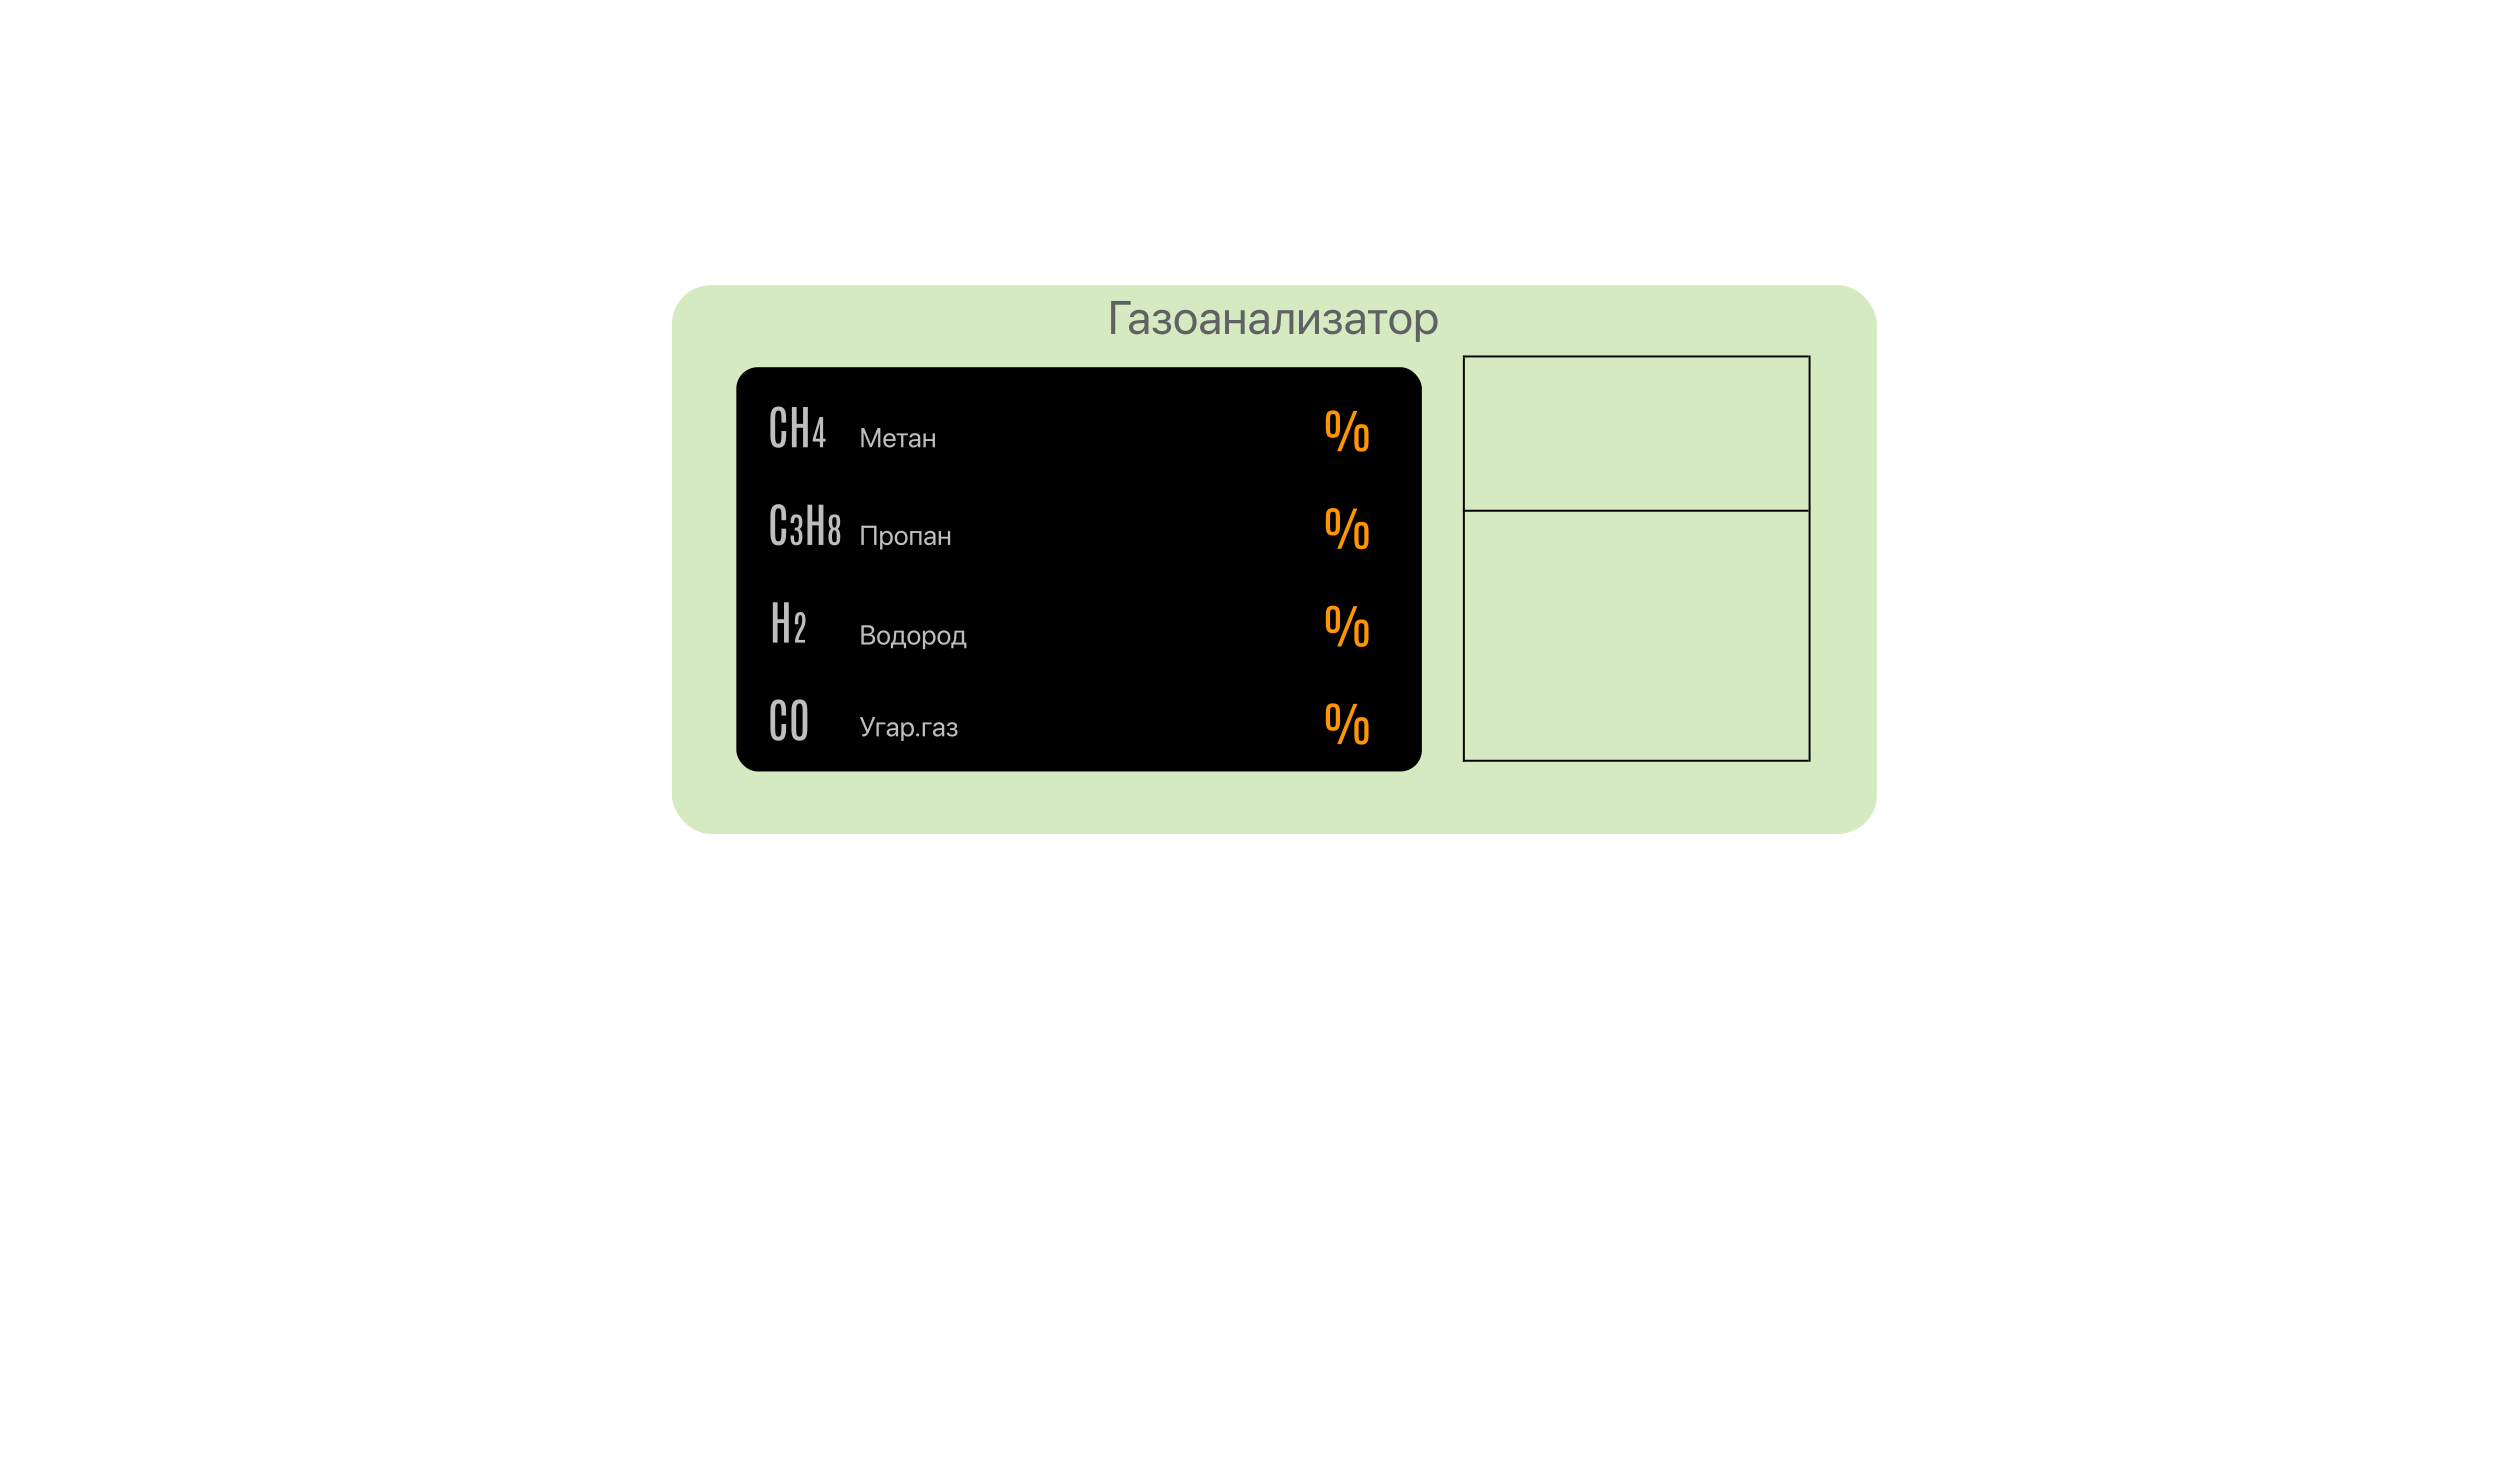 <svg width="1280" height="758" viewBox="0 0 1280 758" fill="none" xmlns="http://www.w3.org/2000/svg">
<g filter="url(#filter0_d)">
<g filter="url(#filter1_i)">
<rect x="332" y="134" width="617" height="281" rx="20" fill="#D6EAC2"/>
<g filter="url(#filter2_i)">
<rect x="361" y="172" width="351" height="207" rx="11" fill="black"/>
</g>
<path d="M680.938 198.375H682.941L674.738 219H672.641L680.938 198.375ZM671.926 202.207C671.926 201.363 671.824 200.785 671.621 200.473C671.418 200.16 671.031 200.004 670.461 200.004C669.891 200.004 669.504 200.164 669.301 200.484C669.098 200.797 668.996 201.371 668.996 202.207V208.02C668.996 208.879 669.098 209.477 669.301 209.812C669.512 210.141 669.898 210.305 670.461 210.305C671.023 210.305 671.406 210.141 671.609 209.812C671.82 209.477 671.926 208.879 671.926 208.02V202.207ZM666.828 203.016C666.828 201.188 667.094 199.914 667.625 199.195C668.156 198.477 669.102 198.117 670.461 198.117C671.828 198.117 672.777 198.477 673.309 199.195C673.84 199.914 674.105 201.188 674.105 203.016V207.176C674.105 209.035 673.836 210.336 673.297 211.078C672.758 211.82 671.812 212.191 670.461 212.191C669.117 212.191 668.176 211.82 667.637 211.078C667.098 210.336 666.828 209.035 666.828 207.176V203.016ZM681.418 210.059C681.418 208.23 681.684 206.957 682.215 206.238C682.746 205.52 683.691 205.16 685.051 205.16C686.418 205.16 687.367 205.52 687.898 206.238C688.43 206.957 688.695 208.23 688.695 210.059V214.219C688.695 216.078 688.426 217.379 687.887 218.121C687.348 218.863 686.402 219.234 685.051 219.234C683.707 219.234 682.766 218.863 682.227 218.121C681.688 217.379 681.418 216.078 681.418 214.219V210.059ZM686.527 209.25C686.527 208.406 686.426 207.828 686.223 207.516C686.02 207.203 685.633 207.047 685.062 207.047C684.492 207.047 684.105 207.207 683.902 207.527C683.699 207.84 683.598 208.414 683.598 209.25V215.062C683.598 215.922 683.699 216.52 683.902 216.855C684.113 217.184 684.496 217.348 685.051 217.348C685.613 217.348 686 217.184 686.211 216.855C686.422 216.52 686.527 215.922 686.527 215.062V209.25Z" fill="#FF9500"/>
<path d="M680.938 248.375H682.941L674.738 269H672.641L680.938 248.375ZM671.926 252.207C671.926 251.363 671.824 250.785 671.621 250.473C671.418 250.16 671.031 250.004 670.461 250.004C669.891 250.004 669.504 250.164 669.301 250.484C669.098 250.797 668.996 251.371 668.996 252.207V258.02C668.996 258.879 669.098 259.477 669.301 259.812C669.512 260.141 669.898 260.305 670.461 260.305C671.023 260.305 671.406 260.141 671.609 259.812C671.82 259.477 671.926 258.879 671.926 258.02V252.207ZM666.828 253.016C666.828 251.188 667.094 249.914 667.625 249.195C668.156 248.477 669.102 248.117 670.461 248.117C671.828 248.117 672.777 248.477 673.309 249.195C673.84 249.914 674.105 251.188 674.105 253.016V257.176C674.105 259.035 673.836 260.336 673.297 261.078C672.758 261.82 671.812 262.191 670.461 262.191C669.117 262.191 668.176 261.82 667.637 261.078C667.098 260.336 666.828 259.035 666.828 257.176V253.016ZM681.418 260.059C681.418 258.23 681.684 256.957 682.215 256.238C682.746 255.52 683.691 255.16 685.051 255.16C686.418 255.16 687.367 255.52 687.898 256.238C688.43 256.957 688.695 258.23 688.695 260.059V264.219C688.695 266.078 688.426 267.379 687.887 268.121C687.348 268.863 686.402 269.234 685.051 269.234C683.707 269.234 682.766 268.863 682.227 268.121C681.688 267.379 681.418 266.078 681.418 264.219V260.059ZM686.527 259.25C686.527 258.406 686.426 257.828 686.223 257.516C686.02 257.203 685.633 257.047 685.062 257.047C684.492 257.047 684.105 257.207 683.902 257.527C683.699 257.84 683.598 258.414 683.598 259.25V265.062C683.598 265.922 683.699 266.52 683.902 266.855C684.113 267.184 684.496 267.348 685.051 267.348C685.613 267.348 686 267.184 686.211 266.855C686.422 266.52 686.527 265.922 686.527 265.062V259.25Z" fill="#FF9500"/>
<path d="M680.938 298.375H682.941L674.738 319H672.641L680.938 298.375ZM671.926 302.207C671.926 301.363 671.824 300.785 671.621 300.473C671.418 300.16 671.031 300.004 670.461 300.004C669.891 300.004 669.504 300.164 669.301 300.484C669.098 300.797 668.996 301.371 668.996 302.207V308.02C668.996 308.879 669.098 309.477 669.301 309.812C669.512 310.141 669.898 310.305 670.461 310.305C671.023 310.305 671.406 310.141 671.609 309.812C671.82 309.477 671.926 308.879 671.926 308.02V302.207ZM666.828 303.016C666.828 301.188 667.094 299.914 667.625 299.195C668.156 298.477 669.102 298.117 670.461 298.117C671.828 298.117 672.777 298.477 673.309 299.195C673.84 299.914 674.105 301.188 674.105 303.016V307.176C674.105 309.035 673.836 310.336 673.297 311.078C672.758 311.82 671.812 312.191 670.461 312.191C669.117 312.191 668.176 311.82 667.637 311.078C667.098 310.336 666.828 309.035 666.828 307.176V303.016ZM681.418 310.059C681.418 308.23 681.684 306.957 682.215 306.238C682.746 305.52 683.691 305.16 685.051 305.16C686.418 305.16 687.367 305.52 687.898 306.238C688.43 306.957 688.695 308.23 688.695 310.059V314.219C688.695 316.078 688.426 317.379 687.887 318.121C687.348 318.863 686.402 319.234 685.051 319.234C683.707 319.234 682.766 318.863 682.227 318.121C681.688 317.379 681.418 316.078 681.418 314.219V310.059ZM686.527 309.25C686.527 308.406 686.426 307.828 686.223 307.516C686.02 307.203 685.633 307.047 685.062 307.047C684.492 307.047 684.105 307.207 683.902 307.527C683.699 307.84 683.598 308.414 683.598 309.25V315.062C683.598 315.922 683.699 316.52 683.902 316.855C684.113 317.184 684.496 317.348 685.051 317.348C685.613 317.348 686 317.184 686.211 316.855C686.422 316.52 686.527 315.922 686.527 315.062V309.25Z" fill="#FF9500"/>
<path d="M680.938 348.375H682.941L674.738 369H672.641L680.938 348.375ZM671.926 352.207C671.926 351.363 671.824 350.785 671.621 350.473C671.418 350.16 671.031 350.004 670.461 350.004C669.891 350.004 669.504 350.164 669.301 350.484C669.098 350.797 668.996 351.371 668.996 352.207V358.02C668.996 358.879 669.098 359.477 669.301 359.812C669.512 360.141 669.898 360.305 670.461 360.305C671.023 360.305 671.406 360.141 671.609 359.812C671.82 359.477 671.926 358.879 671.926 358.02V352.207ZM666.828 353.016C666.828 351.188 667.094 349.914 667.625 349.195C668.156 348.477 669.102 348.117 670.461 348.117C671.828 348.117 672.777 348.477 673.309 349.195C673.84 349.914 674.105 351.188 674.105 353.016V357.176C674.105 359.035 673.836 360.336 673.297 361.078C672.758 361.82 671.812 362.191 670.461 362.191C669.117 362.191 668.176 361.82 667.637 361.078C667.098 360.336 666.828 359.035 666.828 357.176V353.016ZM681.418 360.059C681.418 358.23 681.684 356.957 682.215 356.238C682.746 355.52 683.691 355.16 685.051 355.16C686.418 355.16 687.367 355.52 687.898 356.238C688.43 356.957 688.695 358.23 688.695 360.059V364.219C688.695 366.078 688.426 367.379 687.887 368.121C687.348 368.863 686.402 369.234 685.051 369.234C683.707 369.234 682.766 368.863 682.227 368.121C681.688 367.379 681.418 366.078 681.418 364.219V360.059ZM686.527 359.25C686.527 358.406 686.426 357.828 686.223 357.516C686.02 357.203 685.633 357.047 685.062 357.047C684.492 357.047 684.105 357.207 683.902 357.527C683.699 357.84 683.598 358.414 683.598 359.25V365.062C683.598 365.922 683.699 366.52 683.902 366.855C684.113 367.184 684.496 367.348 685.051 367.348C685.613 367.348 686 367.184 686.211 366.855C686.422 366.52 686.527 365.922 686.527 365.062V359.25Z" fill="#FF9500"/>
<path d="M389.418 296.375H391.844V317H389.418V307.004H386.113V317H383.688V296.375H386.113V305.023H389.418V296.375ZM394.955 306.69C394.955 304.276 395.207 302.791 395.711 302.234C395.904 302.023 396.101 301.854 396.3 301.725C396.681 301.479 397.214 301.355 397.899 301.355C399.593 301.355 400.439 302.782 400.439 305.636C400.439 307.054 400.073 308.454 399.341 309.837C399.019 310.435 398.693 311.021 398.365 311.595C397.539 313.024 397.023 314.372 396.818 315.638H400.202V317H395.061V316.139C395.061 314.973 395.646 313.253 396.818 310.979C396.824 310.974 397.015 310.607 397.39 309.881C397.765 309.154 397.99 308.738 398.066 308.633C398.26 308.275 398.415 307.798 398.532 307.2C398.655 306.603 398.717 305.996 398.717 305.381C398.717 304.766 398.673 304.262 398.585 303.869C398.497 303.477 398.389 303.219 398.26 303.096C398.131 302.967 397.976 302.902 397.794 302.902C397.618 302.902 397.475 302.938 397.363 303.008C396.941 303.266 396.73 304.139 396.73 305.627V307.64H394.955V306.69Z" fill="#BEBEBE"/>
<path d="M382.453 352.328C382.453 350.766 382.582 349.617 382.84 348.883C383.098 348.148 383.379 347.609 383.684 347.266C384.348 346.516 385.316 346.137 386.59 346.129C388.371 346.137 389.52 346.922 390.035 348.484C390.332 349.383 390.48 350.578 390.48 352.07V354.355H388.102V352.059C388.102 350.738 388.027 349.848 387.879 349.387C387.738 348.918 387.566 348.609 387.363 348.461C387.16 348.305 386.902 348.227 386.59 348.227C385.941 348.227 385.492 348.535 385.242 349.152C385 349.762 384.879 350.727 384.879 352.047V360.977C384.879 362.539 384.988 363.633 385.207 364.258C385.434 364.875 385.863 365.184 386.496 365.184C387.137 365.184 387.562 364.871 387.773 364.246C387.992 363.621 388.102 362.527 388.102 360.965V358.68H390.504V360.941C390.504 363.105 390.207 364.699 389.613 365.723C389.027 366.738 388 367.246 386.531 367.246C385.062 367.246 384.016 366.723 383.391 365.676C382.766 364.621 382.453 363.035 382.453 360.918V352.328ZM393.211 351.977C393.211 349.633 393.633 348.023 394.477 347.148C395.141 346.461 396.105 346.117 397.371 346.117C399.215 346.117 400.395 346.875 400.91 348.391C401.215 349.289 401.367 350.484 401.367 351.977V361.07C401.367 363.219 401.066 364.785 400.465 365.77C399.863 366.746 398.809 367.234 397.301 367.234C395.801 367.234 394.742 366.742 394.125 365.758C393.516 364.773 393.211 363.211 393.211 361.07V351.977ZM398.941 351.836C398.941 350.516 398.836 349.582 398.625 349.035C398.414 348.48 397.988 348.203 397.348 348.203C396.707 348.203 396.262 348.484 396.012 349.047C395.762 349.609 395.637 350.535 395.637 351.824V361.094C395.637 362.664 395.746 363.734 395.965 364.305C396.184 364.867 396.625 365.148 397.289 365.148C397.953 365.148 398.395 364.863 398.613 364.293C398.832 363.715 398.941 362.648 398.941 361.094V351.836Z" fill="#BEBEBE"/>
<path d="M382.453 252.328C382.453 250.766 382.582 249.617 382.84 248.883C383.098 248.148 383.379 247.609 383.684 247.266C384.348 246.516 385.316 246.137 386.59 246.129C388.371 246.137 389.52 246.922 390.035 248.484C390.332 249.383 390.48 250.578 390.48 252.07V254.355H388.102V252.059C388.102 250.738 388.027 249.848 387.879 249.387C387.738 248.918 387.566 248.609 387.363 248.461C387.16 248.305 386.902 248.227 386.59 248.227C385.941 248.227 385.492 248.535 385.242 249.152C385 249.762 384.879 250.727 384.879 252.047V260.977C384.879 262.539 384.988 263.633 385.207 264.258C385.434 264.875 385.863 265.184 386.496 265.184C387.137 265.184 387.562 264.871 387.773 264.246C387.992 263.621 388.102 262.527 388.102 260.965V258.68H390.504V260.941C390.504 263.105 390.207 264.699 389.613 265.723C389.027 266.738 388 267.246 386.531 267.246C385.062 267.246 384.016 266.723 383.391 265.676C382.766 264.621 382.453 263.035 382.453 260.918V252.328ZM397.242 258.853C398.309 259.339 398.842 260.634 398.842 262.737C398.842 264.243 398.593 265.359 398.095 266.086C397.597 266.812 396.806 267.176 395.722 267.176C394.638 267.176 393.873 266.827 393.428 266.13C392.982 265.433 392.76 264.334 392.76 262.834V262.148H394.518V262.86C394.518 263.956 394.591 264.694 394.737 265.075C394.89 265.45 395.221 265.638 395.73 265.638C396.246 265.638 396.592 265.421 396.768 264.987C396.949 264.554 397.04 263.777 397.04 262.658C397.04 261.533 396.917 260.745 396.671 260.294C396.431 259.837 396 259.608 395.379 259.608H394.878V258.158H395.361C395.795 258.158 396.123 258.088 396.346 257.947C396.797 257.666 397.022 256.837 397.022 255.46C397.022 255.442 397.022 255.425 397.022 255.407C397.022 254.382 396.908 253.708 396.68 253.386C396.451 253.063 396.135 252.902 395.73 252.902C395.332 252.902 395.039 253.087 394.852 253.456C394.67 253.819 394.579 254.479 394.579 255.434V255.803H392.795V255.407C392.795 254.019 393.021 252.996 393.472 252.34C393.923 251.684 394.679 251.355 395.739 251.355C396.8 251.355 397.576 251.692 398.068 252.366C398.561 253.034 398.807 254.048 398.807 255.407C398.807 257.317 398.285 258.466 397.242 258.853ZM407.156 246.375H409.582V267H407.156V257.004H403.852V267H401.426V246.375H403.852V255.023H407.156V246.375ZM412.289 255.188C412.289 253.828 412.515 252.85 412.966 252.252C413.417 251.654 414.176 251.355 415.242 251.355C416.314 251.355 417.07 251.654 417.51 252.252C417.955 252.844 418.178 253.822 418.178 255.188C418.178 256.945 417.759 258.111 416.921 258.686C417.308 258.973 417.618 259.494 417.853 260.25C418.087 261 418.204 261.803 418.204 262.658V263.273C418.181 264.639 417.938 265.632 417.475 266.253C417.012 266.868 416.265 267.176 415.233 267.176C414.202 267.176 413.443 266.868 412.957 266.253C412.471 265.638 412.213 264.665 412.184 263.335C412.178 263.265 412.175 262.919 412.175 262.298C412.175 261.671 412.295 260.985 412.535 260.241C412.775 259.497 413.101 258.987 413.511 258.712C412.696 258.132 412.289 256.957 412.289 255.188ZM416.394 262.544C416.394 261.501 416.291 260.719 416.086 260.197C415.887 259.676 415.605 259.415 415.242 259.415C414.885 259.415 414.586 259.685 414.346 260.224C414.111 260.757 413.994 261.539 413.994 262.57V263.177C414 264.12 414.085 264.768 414.249 265.119C414.413 265.471 414.715 265.646 415.154 265.646C415.594 265.646 415.896 265.544 416.06 265.339C416.224 265.128 416.32 264.812 416.35 264.39C416.379 263.962 416.394 263.543 416.394 263.133V262.544ZM415.813 257.93C415.972 257.783 416.104 257.49 416.209 257.051C416.314 256.605 416.367 256.061 416.367 255.416C416.367 254.766 416.344 254.276 416.297 253.948C416.256 253.614 416.183 253.365 416.077 253.201C415.972 253.037 415.857 252.932 415.734 252.885C415.611 252.838 415.427 252.814 415.181 252.814C414.94 252.814 414.744 252.867 414.592 252.973C414.264 253.213 414.1 254.019 414.1 255.39C414.1 256.755 414.275 257.602 414.627 257.93C414.779 258.076 414.976 258.149 415.216 258.149C415.456 258.149 415.655 258.076 415.813 257.93Z" fill="#BEBEBE"/>
<path d="M382.453 202.328C382.453 200.766 382.582 199.617 382.84 198.883C383.098 198.148 383.379 197.609 383.684 197.266C384.348 196.516 385.316 196.137 386.59 196.129C388.371 196.137 389.52 196.922 390.035 198.484C390.332 199.383 390.48 200.578 390.48 202.07V204.355H388.102V202.059C388.102 200.738 388.027 199.848 387.879 199.387C387.738 198.918 387.566 198.609 387.363 198.461C387.16 198.305 386.902 198.227 386.59 198.227C385.941 198.227 385.492 198.535 385.242 199.152C385 199.762 384.879 200.727 384.879 202.047V210.977C384.879 212.539 384.988 213.633 385.207 214.258C385.434 214.875 385.863 215.184 386.496 215.184C387.137 215.184 387.562 214.871 387.773 214.246C387.992 213.621 388.102 212.527 388.102 210.965V208.68H390.504V210.941C390.504 213.105 390.207 214.699 389.613 215.723C389.027 216.738 388 217.246 386.531 217.246C385.062 217.246 384.016 216.723 383.391 215.676C382.766 214.621 382.453 213.035 382.453 210.918V202.328ZM399.176 196.375H401.602V217H399.176V207.004H395.871V217H393.445V196.375H395.871V205.023H399.176V196.375ZM407.569 201.522H409.441V212.641H410.716V214.082H409.441V217.009H407.789V214.082H404.133V212.808L407.569 201.522ZM407.789 212.641V204.59L405.627 212.641H407.789Z" fill="#BEBEBE"/>
<path d="M438.746 217V207.136H437.317L433.913 215.366H433.858L430.454 207.136H429.025V217H430.174V209.398H430.222L433.366 216.932H434.405L437.55 209.398H437.598V217H438.746ZM443.463 210.8C444.584 210.8 445.329 211.647 445.356 212.837H441.494C441.569 211.654 442.349 210.8 443.463 210.8ZM445.329 214.963C445.131 215.633 444.468 216.091 443.565 216.091C442.287 216.091 441.487 215.195 441.487 213.835V213.767H446.587V213.315C446.587 211.162 445.404 209.768 443.483 209.768C441.521 209.768 440.264 211.265 440.264 213.473C440.264 215.708 441.501 217.123 443.538 217.123C445.09 217.123 446.293 216.207 446.498 214.963H445.329ZM452.835 209.891H447.065V210.868H449.362V217H450.538V210.868H452.835V209.891ZM456.014 216.111C455.159 216.111 454.592 215.667 454.592 214.99C454.592 214.32 455.139 213.896 456.096 213.835L457.996 213.719V214.3C457.996 215.325 457.135 216.111 456.014 216.111ZM455.747 217.123C456.704 217.123 457.606 216.59 458.03 215.776H458.058V217H459.186V212.085C459.186 210.67 458.133 209.768 456.465 209.768C454.783 209.768 453.73 210.711 453.648 211.941H454.797C454.947 211.244 455.521 210.813 456.438 210.813C457.422 210.813 457.996 211.333 457.996 212.201V212.796L455.959 212.912C454.318 213.008 453.382 213.773 453.382 214.99C453.382 216.269 454.332 217.123 455.747 217.123ZM465.509 217H466.685V209.891H465.509V212.823H462.002V209.891H460.826V217H462.002V213.801H465.509V217Z" fill="#BEBEBE"/>
<path d="M436.757 267V257.136H429.025V267H430.263V258.257H435.54V267H436.757ZM442.082 259.768C441.05 259.768 440.223 260.294 439.785 261.094H439.758V259.891H438.63V269.372H439.819V265.845H439.847C440.271 266.624 441.091 267.123 442.109 267.123C443.9 267.123 445.124 265.674 445.124 263.445C445.124 261.217 443.894 259.768 442.082 259.768ZM441.85 266.077C440.633 266.077 439.812 265.031 439.812 263.445C439.812 261.866 440.633 260.813 441.85 260.813C443.114 260.813 443.907 261.839 443.907 263.445C443.907 265.059 443.114 266.077 441.85 266.077ZM449.396 267.123C451.358 267.123 452.685 265.708 452.685 263.445C452.685 261.176 451.358 259.768 449.396 259.768C447.428 259.768 446.102 261.176 446.102 263.445C446.102 265.708 447.428 267.123 449.396 267.123ZM449.396 266.077C448.139 266.077 447.312 265.12 447.312 263.445C447.312 261.771 448.139 260.813 449.396 260.813C450.654 260.813 451.475 261.771 451.475 263.445C451.475 265.12 450.654 266.077 449.396 266.077ZM458.618 267H459.801V259.891H454.004V267H455.18V260.868H458.618V267ZM463.82 266.111C462.966 266.111 462.398 265.667 462.398 264.99C462.398 264.32 462.945 263.896 463.902 263.835L465.803 263.719V264.3C465.803 265.325 464.941 266.111 463.82 266.111ZM463.554 267.123C464.511 267.123 465.413 266.59 465.837 265.776H465.864V267H466.992V262.085C466.992 260.67 465.939 259.768 464.271 259.768C462.59 259.768 461.537 260.711 461.455 261.941H462.604C462.754 261.244 463.328 260.813 464.244 260.813C465.229 260.813 465.803 261.333 465.803 262.201V262.796L463.766 262.912C462.125 263.008 461.188 263.773 461.188 264.99C461.188 266.269 462.139 267.123 463.554 267.123ZM473.315 267H474.491V259.891H473.315V262.823H469.809V259.891H468.633V267H469.809V263.801H473.315V267Z" fill="#BEBEBE"/>
<path d="M432.751 318C434.85 318 436.094 316.968 436.094 315.231C436.094 313.919 435.232 312.976 433.893 312.805V312.75C434.843 312.579 435.595 311.622 435.595 310.597C435.595 309.12 434.453 308.136 432.765 308.136H429.025V318H432.751ZM430.256 309.223H432.484C433.681 309.223 434.351 309.763 434.351 310.74C434.351 311.807 433.558 312.388 432.102 312.388H430.256V309.223ZM430.256 316.913V313.447H432.45C434.022 313.447 434.829 314.028 434.829 315.17C434.829 316.312 434.05 316.913 432.566 316.913H430.256ZM440.387 318.123C442.349 318.123 443.675 316.708 443.675 314.445C443.675 312.176 442.349 310.768 440.387 310.768C438.418 310.768 437.092 312.176 437.092 314.445C437.092 316.708 438.418 318.123 440.387 318.123ZM440.387 317.077C439.129 317.077 438.302 316.12 438.302 314.445C438.302 312.771 439.129 311.813 440.387 311.813C441.645 311.813 442.465 312.771 442.465 314.445C442.465 316.12 441.645 317.077 440.387 317.077ZM449.574 317.022H446.108V316.968C446.443 316.517 446.628 315.744 446.689 314.862L446.908 311.868H449.574V317.022ZM445.261 319.88V318H450.777V319.88H451.885V317.022H450.757V310.891H445.862L445.589 314.835C445.521 315.792 445.268 316.681 444.748 317.022H444.153V319.88H445.261ZM455.904 318.123C457.866 318.123 459.192 316.708 459.192 314.445C459.192 312.176 457.866 310.768 455.904 310.768C453.936 310.768 452.609 312.176 452.609 314.445C452.609 316.708 453.936 318.123 455.904 318.123ZM455.904 317.077C454.646 317.077 453.819 316.12 453.819 314.445C453.819 312.771 454.646 311.813 455.904 311.813C457.162 311.813 457.982 312.771 457.982 314.445C457.982 316.12 457.162 317.077 455.904 317.077ZM463.971 310.768C462.938 310.768 462.111 311.294 461.674 312.094H461.646V310.891H460.519V320.372H461.708V316.845H461.735C462.159 317.624 462.979 318.123 463.998 318.123C465.789 318.123 467.013 316.674 467.013 314.445C467.013 312.217 465.782 310.768 463.971 310.768ZM463.738 317.077C462.521 317.077 461.701 316.031 461.701 314.445C461.701 312.866 462.521 311.813 463.738 311.813C465.003 311.813 465.796 312.839 465.796 314.445C465.796 316.059 465.003 317.077 463.738 317.077ZM471.285 318.123C473.247 318.123 474.573 316.708 474.573 314.445C474.573 312.176 473.247 310.768 471.285 310.768C469.316 310.768 467.99 312.176 467.99 314.445C467.99 316.708 469.316 318.123 471.285 318.123ZM471.285 317.077C470.027 317.077 469.2 316.12 469.2 314.445C469.2 312.771 470.027 311.813 471.285 311.813C472.543 311.813 473.363 312.771 473.363 314.445C473.363 316.12 472.543 317.077 471.285 317.077ZM480.473 317.022H477.007V316.968C477.342 316.517 477.526 315.744 477.588 314.862L477.807 311.868H480.473V317.022ZM476.159 319.88V318H481.676V319.88H482.783V317.022H481.655V310.891H476.761L476.487 314.835C476.419 315.792 476.166 316.681 475.646 317.022H475.052V319.88H476.159Z" fill="#BEBEBE"/>
<path d="M429.996 365.068C431.445 365.068 432.211 364.364 433.147 362.177L436.169 355.136H434.891L432.307 361.527H432.197L429.552 355.136H428.239L431.609 362.895C431.22 363.619 430.734 363.927 429.996 363.927C429.784 363.927 429.586 363.906 429.449 363.872V364.979C429.559 365.034 429.771 365.068 429.996 365.068ZM441.337 358.868V357.891H436.764V365H437.939V358.868H441.337ZM444.639 364.111C443.784 364.111 443.217 363.667 443.217 362.99C443.217 362.32 443.764 361.896 444.721 361.835L446.621 361.719V362.3C446.621 363.325 445.76 364.111 444.639 364.111ZM444.372 365.123C445.329 365.123 446.231 364.59 446.655 363.776H446.683V365H447.811V360.085C447.811 358.67 446.758 357.768 445.09 357.768C443.408 357.768 442.355 358.711 442.273 359.941H443.422C443.572 359.244 444.146 358.813 445.062 358.813C446.047 358.813 446.621 359.333 446.621 360.201V360.796L444.584 360.912C442.943 361.008 442.007 361.773 442.007 362.99C442.007 364.269 442.957 365.123 444.372 365.123ZM452.91 357.768C451.878 357.768 451.051 358.294 450.613 359.094H450.586V357.891H449.458V367.372H450.647V363.845H450.675C451.099 364.624 451.919 365.123 452.938 365.123C454.729 365.123 455.952 363.674 455.952 361.445C455.952 359.217 454.722 357.768 452.91 357.768ZM452.678 364.077C451.461 364.077 450.641 363.031 450.641 361.445C450.641 359.866 451.461 358.813 452.678 358.813C453.942 358.813 454.735 359.839 454.735 361.445C454.735 363.059 453.942 364.077 452.678 364.077ZM457.805 365.068C458.242 365.068 458.584 364.727 458.584 364.289C458.584 363.852 458.242 363.51 457.805 363.51C457.367 363.51 457.025 363.852 457.025 364.289C457.025 364.727 457.367 365.068 457.805 365.068ZM464.989 358.868V357.891H460.416V365H461.592V358.868H464.989ZM468.291 364.111C467.437 364.111 466.869 363.667 466.869 362.99C466.869 362.32 467.416 361.896 468.373 361.835L470.273 361.719V362.3C470.273 363.325 469.412 364.111 468.291 364.111ZM468.024 365.123C468.981 365.123 469.884 364.59 470.308 363.776H470.335V365H471.463V360.085C471.463 358.67 470.41 357.768 468.742 357.768C467.061 357.768 466.008 358.711 465.926 359.941H467.074C467.225 359.244 467.799 358.813 468.715 358.813C469.699 358.813 470.273 359.333 470.273 360.201V360.796L468.236 360.912C466.596 361.008 465.659 361.773 465.659 362.99C465.659 364.269 466.609 365.123 468.024 365.123ZM475.476 365.123C477.144 365.123 478.251 364.228 478.251 362.901C478.251 362.081 477.766 361.479 476.829 361.274V361.22C477.54 361.056 478.005 360.413 478.005 359.688C478.005 358.547 477.123 357.768 475.503 357.768C473.999 357.768 472.974 358.513 472.823 359.688H473.979C474.074 359.121 474.662 358.759 475.503 358.759C476.419 358.759 476.843 359.189 476.843 359.784C476.843 360.481 476.378 360.823 475.476 360.823H474.409V361.794H475.476C476.549 361.794 477.082 362.156 477.082 362.956C477.082 363.646 476.508 364.139 475.476 364.139C474.594 364.139 474.006 363.776 473.869 363.154H472.666C472.789 364.357 473.917 365.123 475.476 365.123Z" fill="#BEBEBE"/>
<path d="M559 159V144.012H566.91V142.09H556.879V159H559ZM570.566 157.477C569.102 157.477 568.129 156.715 568.129 155.555C568.129 154.406 569.066 153.68 570.707 153.574L573.965 153.375V154.371C573.965 156.129 572.488 157.477 570.566 157.477ZM570.109 159.211C571.75 159.211 573.297 158.297 574.023 156.902H574.07V159H576.004V150.574C576.004 148.148 574.199 146.602 571.34 146.602C568.457 146.602 566.652 148.219 566.512 150.328H568.48C568.738 149.133 569.723 148.395 571.293 148.395C572.98 148.395 573.965 149.285 573.965 150.773V151.793L570.473 151.992C567.66 152.156 566.055 153.469 566.055 155.555C566.055 157.746 567.684 159.211 570.109 159.211ZM582.883 159.211C585.742 159.211 587.641 157.676 587.641 155.402C587.641 153.996 586.809 152.965 585.203 152.613V152.52C586.422 152.238 587.219 151.137 587.219 149.895C587.219 147.938 585.707 146.602 582.93 146.602C580.352 146.602 578.594 147.879 578.336 149.895H580.316C580.48 148.922 581.488 148.301 582.93 148.301C584.5 148.301 585.227 149.039 585.227 150.059C585.227 151.254 584.43 151.84 582.883 151.84H581.055V153.504H582.883C584.723 153.504 585.637 154.125 585.637 155.496C585.637 156.68 584.652 157.523 582.883 157.523C581.371 157.523 580.363 156.902 580.129 155.836H578.066C578.277 157.898 580.211 159.211 582.883 159.211ZM595.035 159.211C598.398 159.211 600.672 156.785 600.672 152.906C600.672 149.016 598.398 146.602 595.035 146.602C591.66 146.602 589.387 149.016 589.387 152.906C589.387 156.785 591.66 159.211 595.035 159.211ZM595.035 157.418C592.879 157.418 591.461 155.777 591.461 152.906C591.461 150.035 592.879 148.395 595.035 148.395C597.191 148.395 598.598 150.035 598.598 152.906C598.598 155.777 597.191 157.418 595.035 157.418ZM606.965 157.477C605.5 157.477 604.527 156.715 604.527 155.555C604.527 154.406 605.465 153.68 607.105 153.574L610.363 153.375V154.371C610.363 156.129 608.887 157.477 606.965 157.477ZM606.508 159.211C608.148 159.211 609.695 158.297 610.422 156.902H610.469V159H612.402V150.574C612.402 148.148 610.598 146.602 607.738 146.602C604.855 146.602 603.051 148.219 602.91 150.328H604.879C605.137 149.133 606.121 148.395 607.691 148.395C609.379 148.395 610.363 149.285 610.363 150.773V151.793L606.871 151.992C604.059 152.156 602.453 153.469 602.453 155.555C602.453 157.746 604.082 159.211 606.508 159.211ZM623.242 159H625.258V146.812H623.242V151.84H617.23V146.812H615.215V159H617.23V153.516H623.242V159ZM632.16 157.477C630.695 157.477 629.723 156.715 629.723 155.555C629.723 154.406 630.66 153.68 632.301 153.574L635.559 153.375V154.371C635.559 156.129 634.082 157.477 632.16 157.477ZM631.703 159.211C633.344 159.211 634.891 158.297 635.617 156.902H635.664V159H637.598V150.574C637.598 148.148 635.793 146.602 632.934 146.602C630.051 146.602 628.246 148.219 628.105 150.328H630.074C630.332 149.133 631.316 148.395 632.887 148.395C634.574 148.395 635.559 149.285 635.559 150.773V151.793L632.066 151.992C629.254 152.156 627.648 153.469 627.648 155.555C627.648 157.746 629.277 159.211 631.703 159.211ZM643.668 153.621L644.043 148.488H648.191V159H650.207V146.812H642.227L641.758 153.574C641.605 155.812 641.148 157.23 639.941 157.23C639.648 157.23 639.426 157.172 639.32 157.137V158.977C639.461 159.035 639.695 159.105 640.047 159.105C642.613 159.105 643.422 156.984 643.668 153.621ZM655.105 159L661.199 149.93H661.293V159H663.309V146.812H661.293L655.199 155.883H655.105V146.812H653.09V159H655.105ZM670.234 159.211C673.094 159.211 674.992 157.676 674.992 155.402C674.992 153.996 674.16 152.965 672.555 152.613V152.52C673.773 152.238 674.57 151.137 674.57 149.895C674.57 147.938 673.059 146.602 670.281 146.602C667.703 146.602 665.945 147.879 665.688 149.895H667.668C667.832 148.922 668.84 148.301 670.281 148.301C671.852 148.301 672.578 149.039 672.578 150.059C672.578 151.254 671.781 151.84 670.234 151.84H668.406V153.504H670.234C672.074 153.504 672.988 154.125 672.988 155.496C672.988 156.68 672.004 157.523 670.234 157.523C668.723 157.523 667.715 156.902 667.48 155.836H665.418C665.629 157.898 667.562 159.211 670.234 159.211ZM681.355 157.477C679.891 157.477 678.918 156.715 678.918 155.555C678.918 154.406 679.855 153.68 681.496 153.574L684.754 153.375V154.371C684.754 156.129 683.277 157.477 681.355 157.477ZM680.898 159.211C682.539 159.211 684.086 158.297 684.812 156.902H684.859V159H686.793V150.574C686.793 148.148 684.988 146.602 682.129 146.602C679.246 146.602 677.441 148.219 677.301 150.328H679.27C679.527 149.133 680.512 148.395 682.082 148.395C683.77 148.395 684.754 149.285 684.754 150.773V151.793L681.262 151.992C678.449 152.156 676.844 153.469 676.844 155.555C676.844 157.746 678.473 159.211 680.898 159.211ZM698.289 146.812H688.398V148.488H692.336V159H694.352V148.488H698.289V146.812ZM705.004 159.211C708.367 159.211 710.641 156.785 710.641 152.906C710.641 149.016 708.367 146.602 705.004 146.602C701.629 146.602 699.355 149.016 699.355 152.906C699.355 156.785 701.629 159.211 705.004 159.211ZM705.004 157.418C702.848 157.418 701.43 155.777 701.43 152.906C701.43 150.035 702.848 148.395 705.004 148.395C707.16 148.395 708.566 150.035 708.566 152.906C708.566 155.777 707.16 157.418 705.004 157.418ZM718.832 146.602C717.062 146.602 715.645 147.504 714.895 148.875H714.848V146.812H712.914V163.066H714.953V157.02H715C715.727 158.355 717.133 159.211 718.879 159.211C721.949 159.211 724.047 156.727 724.047 152.906C724.047 149.086 721.938 146.602 718.832 146.602ZM718.434 157.418C716.348 157.418 714.941 155.625 714.941 152.906C714.941 150.199 716.348 148.395 718.434 148.395C720.602 148.395 721.961 150.152 721.961 152.906C721.961 155.672 720.602 157.418 718.434 157.418Z" fill="#5F6263"/>
</g>
<line x1="741" y1="174.5" x2="918" y2="174.5" stroke="black"/>
<line x1="741" y1="253.5" x2="918" y2="253.5" stroke="black"/>
<line x1="741.5" y1="175" x2="741.5" y2="382" stroke="black"/>
<line x1="918.5" y1="174" x2="918.5" y2="382" stroke="black"/>
<line x1="741" y1="381.5" x2="918" y2="381.5" stroke="black"/>
</g>
<defs>
<filter id="filter0_d" x="332" y="134" width="628" height="292" filterUnits="userSpaceOnUse" color-interpolation-filters="sRGB">
<feFlood flood-opacity="0" result="BackgroundImageFix"/>
<feColorMatrix in="SourceAlpha" type="matrix" values="0 0 0 0 0 0 0 0 0 0 0 0 0 0 0 0 0 0 127 0"/>
<feOffset dx="8" dy="8"/>
<feGaussianBlur stdDeviation="1.5"/>
<feColorMatrix type="matrix" values="0 0 0 0 0.954 0 0 0 0 0.932 0 0 0 0 0.932 0 0 0 0.25 0"/>
<feBlend mode="normal" in2="BackgroundImageFix" result="effect1_dropShadow"/>
<feBlend mode="normal" in="SourceGraphic" in2="effect1_dropShadow" result="shape"/>
</filter>
<filter id="filter1_i" x="332" y="134" width="621" height="285" filterUnits="userSpaceOnUse" color-interpolation-filters="sRGB">
<feFlood flood-opacity="0" result="BackgroundImageFix"/>
<feBlend mode="normal" in="SourceGraphic" in2="BackgroundImageFix" result="shape"/>
<feColorMatrix in="SourceAlpha" type="matrix" values="0 0 0 0 0 0 0 0 0 0 0 0 0 0 0 0 0 0 127 0" result="hardAlpha"/>
<feOffset dx="4" dy="4"/>
<feGaussianBlur stdDeviation="2"/>
<feComposite in2="hardAlpha" operator="arithmetic" k2="-1" k3="1"/>
<feColorMatrix type="matrix" values="0 0 0 0 0.783 0 0 0 0 0.804 0 0 0 0 0.722 0 0 0 1 0"/>
<feBlend mode="normal" in2="shape" result="effect1_innerShadow"/>
</filter>
<filter id="filter2_i" x="361" y="172" width="355" height="211" filterUnits="userSpaceOnUse" color-interpolation-filters="sRGB">
<feFlood flood-opacity="0" result="BackgroundImageFix"/>
<feBlend mode="normal" in="SourceGraphic" in2="BackgroundImageFix" result="shape"/>
<feColorMatrix in="SourceAlpha" type="matrix" values="0 0 0 0 0 0 0 0 0 0 0 0 0 0 0 0 0 0 127 0" result="hardAlpha"/>
<feMorphology radius="3" operator="erode" in="SourceAlpha" result="effect1_innerShadow"/>
<feOffset dx="4" dy="4"/>
<feGaussianBlur stdDeviation="1.5"/>
<feComposite in2="hardAlpha" operator="arithmetic" k2="-1" k3="1"/>
<feColorMatrix type="matrix" values="0 0 0 0 0.4 0 0 0 0 0.4 0 0 0 0 0.4 0 0 0 1 0"/>
<feBlend mode="normal" in2="shape" result="effect1_innerShadow"/>
</filter>
</defs>
</svg>
